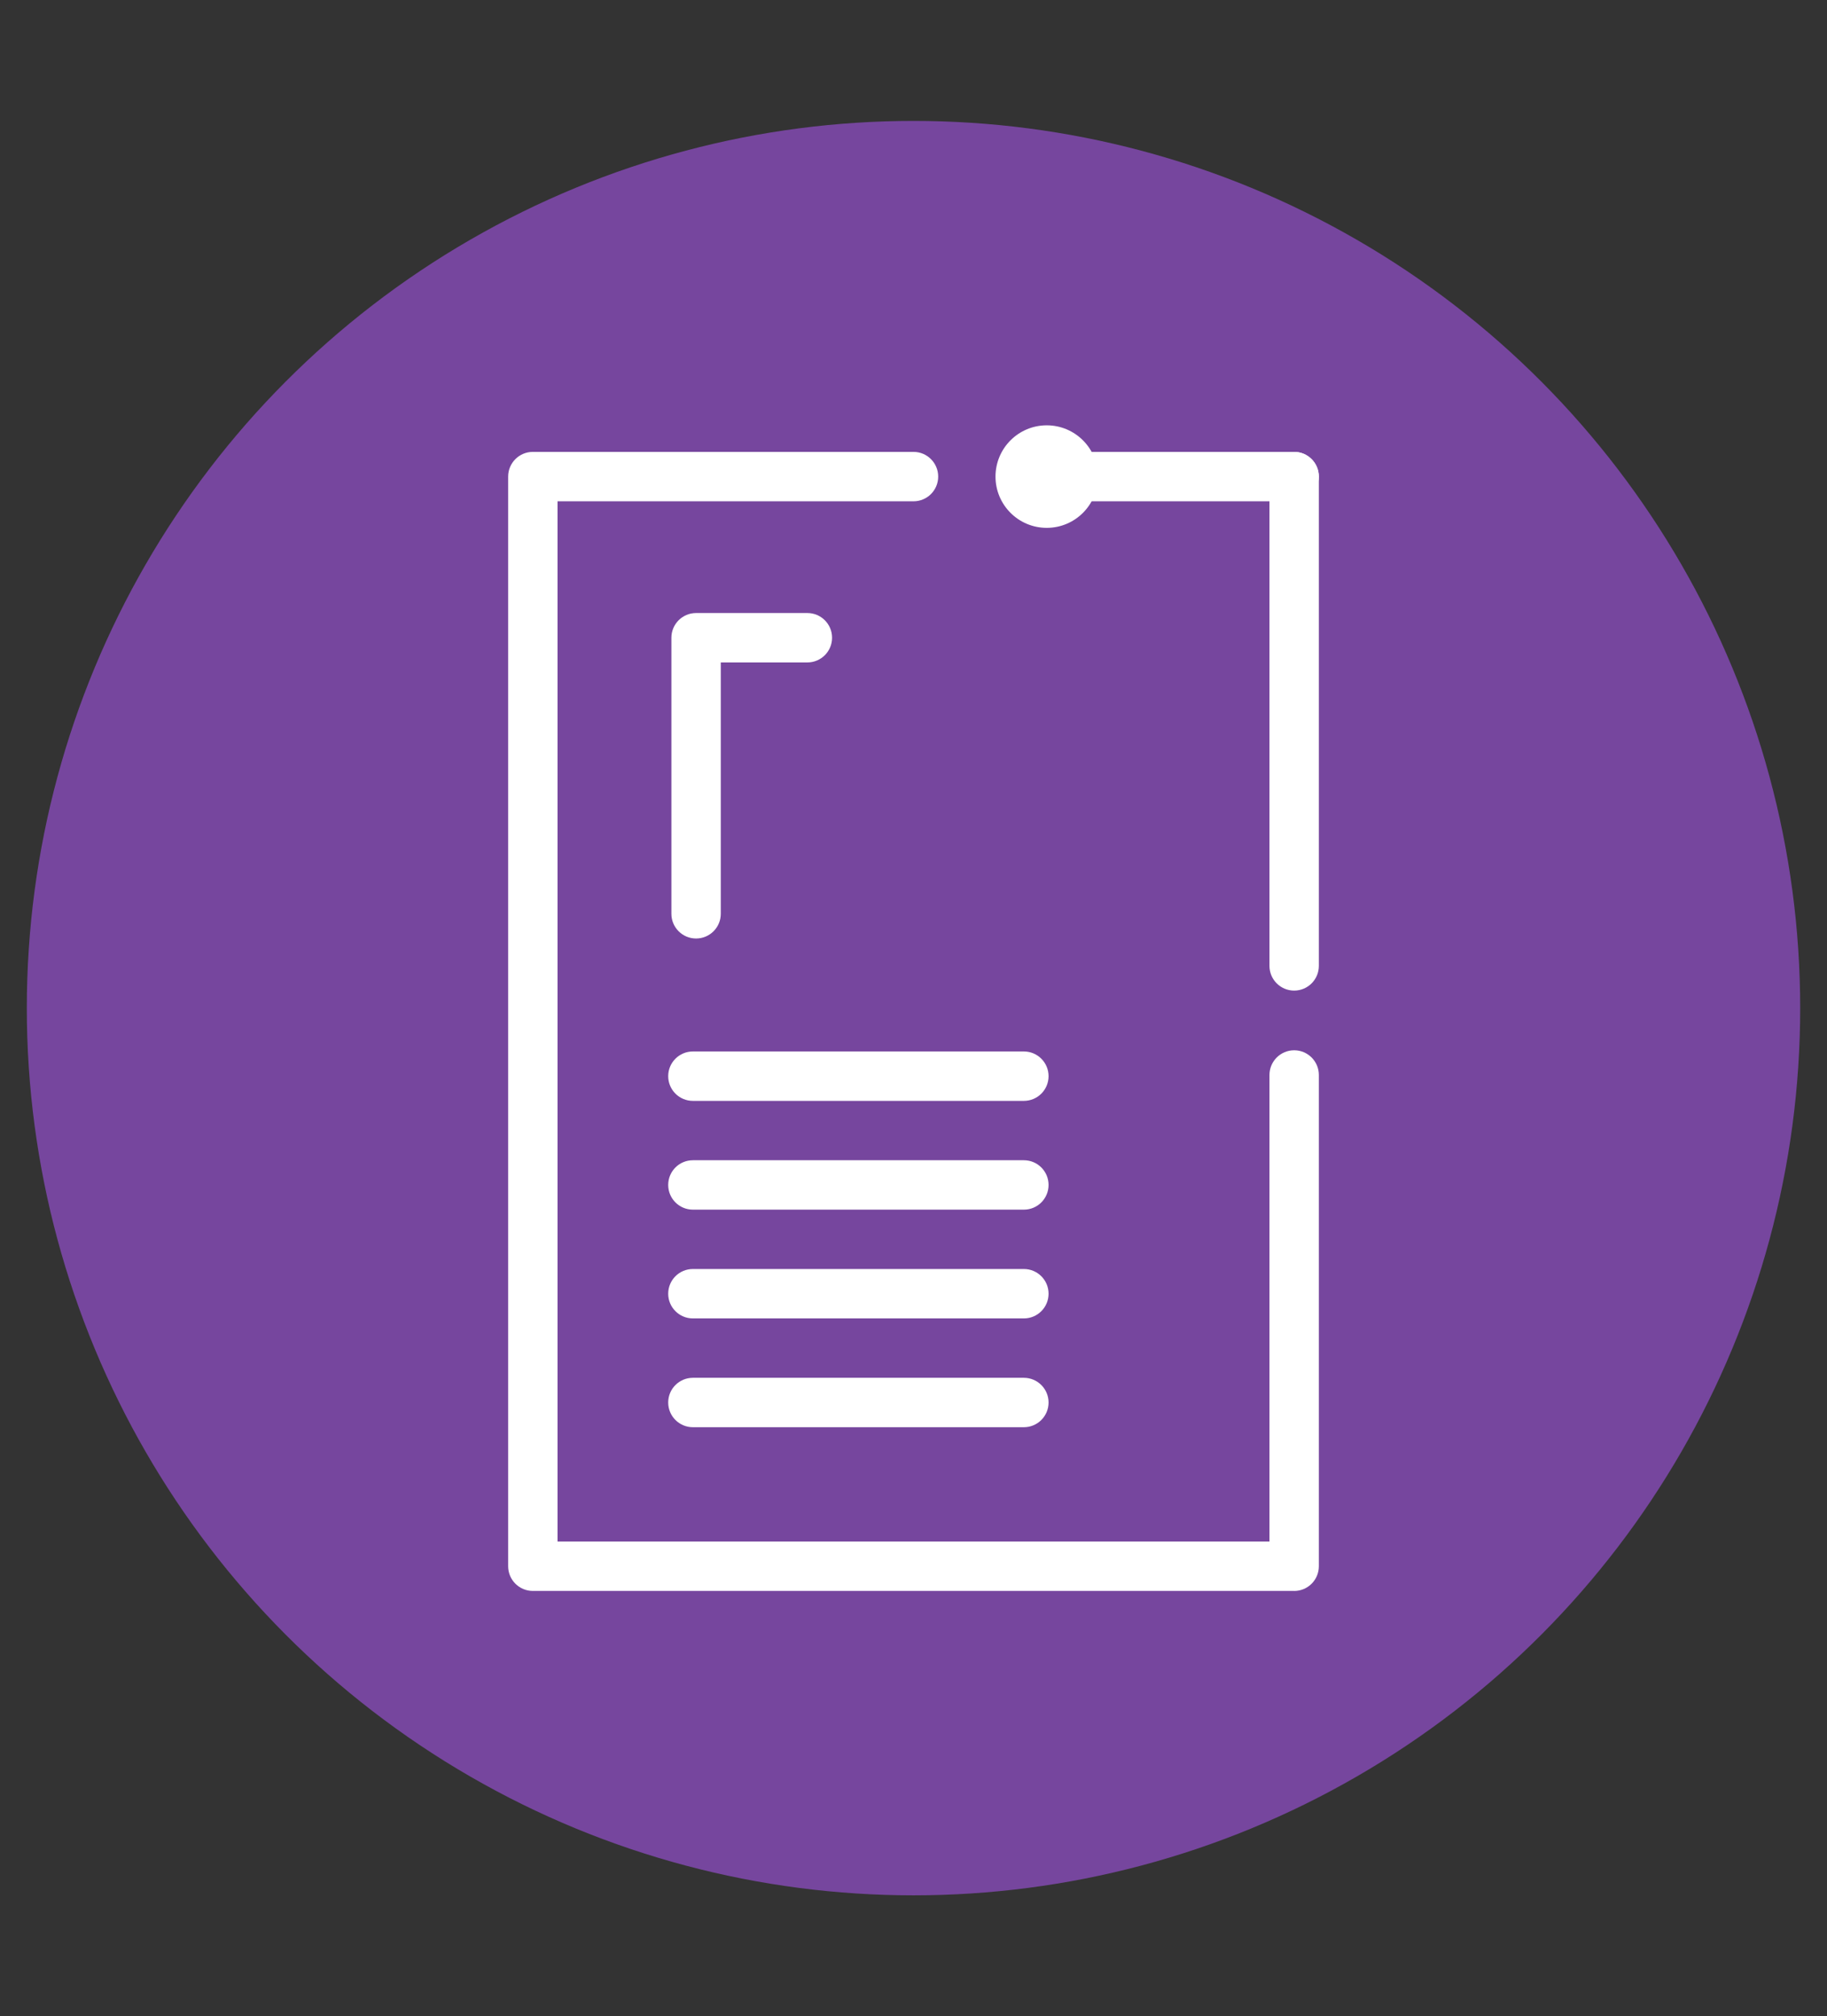 <?xml version="1.0" encoding="UTF-8"?><svg id="a" xmlns="http://www.w3.org/2000/svg" width="68" height="75" viewBox="0 0 68 75"><rect x="0" y="0" width="68" height="75" fill="#333333" stroke="none"/><defs><style>.b{fill:#fff;}.c{fill:#76469e;}</style></defs><circle class="c" cx="34" cy="37.5" r="33.002"/><g><path class="b" d="M48.168,59.179H19.832c-.507,0-.919-.411-.919-.919V17.728c0-.507,.411-.919,.919-.919h14.168c.507,0,.919,.411,.919,.919s-.411,.919-.919,.919h-13.249V57.342h26.498v-17.355c0-.507,.411-.919,.919-.919s.919,.411,.919,.919v18.274c0,.507-.411,.919-.919,.919Z"/><path class="b" d="M38.108,53.089h-12.319c-.507,0-.919-.411-.919-.919s.411-.919,.919-.919h12.319c.507,0,.919,.411,.919,.919s-.411,.919-.919,.919Z"/><path class="b" d="M38.108,49.042h-12.319c-.507,0-.919-.411-.919-.919s.411-.919,.919-.919h12.319c.507,0,.919,.411,.919,.919s-.411,.919-.919,.919Z"/><path class="b" d="M38.108,44.996h-12.319c-.507,0-.919-.411-.919-.919s.411-.919,.919-.919h12.319c.507,0,.919,.411,.919,.919s-.411,.919-.919,.919Z"/><path class="b" d="M38.108,40.95h-12.319c-.507,0-.919-.411-.919-.919s.411-.919,.919-.919h12.319c.507,0,.919,.411,.919,.919s-.411,.919-.919,.919Z"/><path class="b" d="M48.168,18.647h-10.067c-.507,0-.919-.411-.919-.919s.411-.919,.919-.919h10.067c.507,0,.919,.411,.919,.919s-.411,.919-.919,.919Z"/><path class="b" d="M48.168,36.848c-.507,0-.919-.411-.919-.919V17.728c0-.507,.411-.919,.919-.919s.919,.411,.919,.919v18.201c0,.507-.411,.919-.919,.919Z"/><circle class="b" cx="38.959" cy="17.728" r="1.907"/><path class="b" d="M25.908,34.91c-.507,0-.919-.411-.919-.919v-10.269c0-.507,.411-.919,.919-.919h4.142c.507,0,.919,.411,.919,.919s-.411,.919-.919,.919h-3.223v9.35c0,.507-.411,.919-.919,.919Z"/></g></svg>